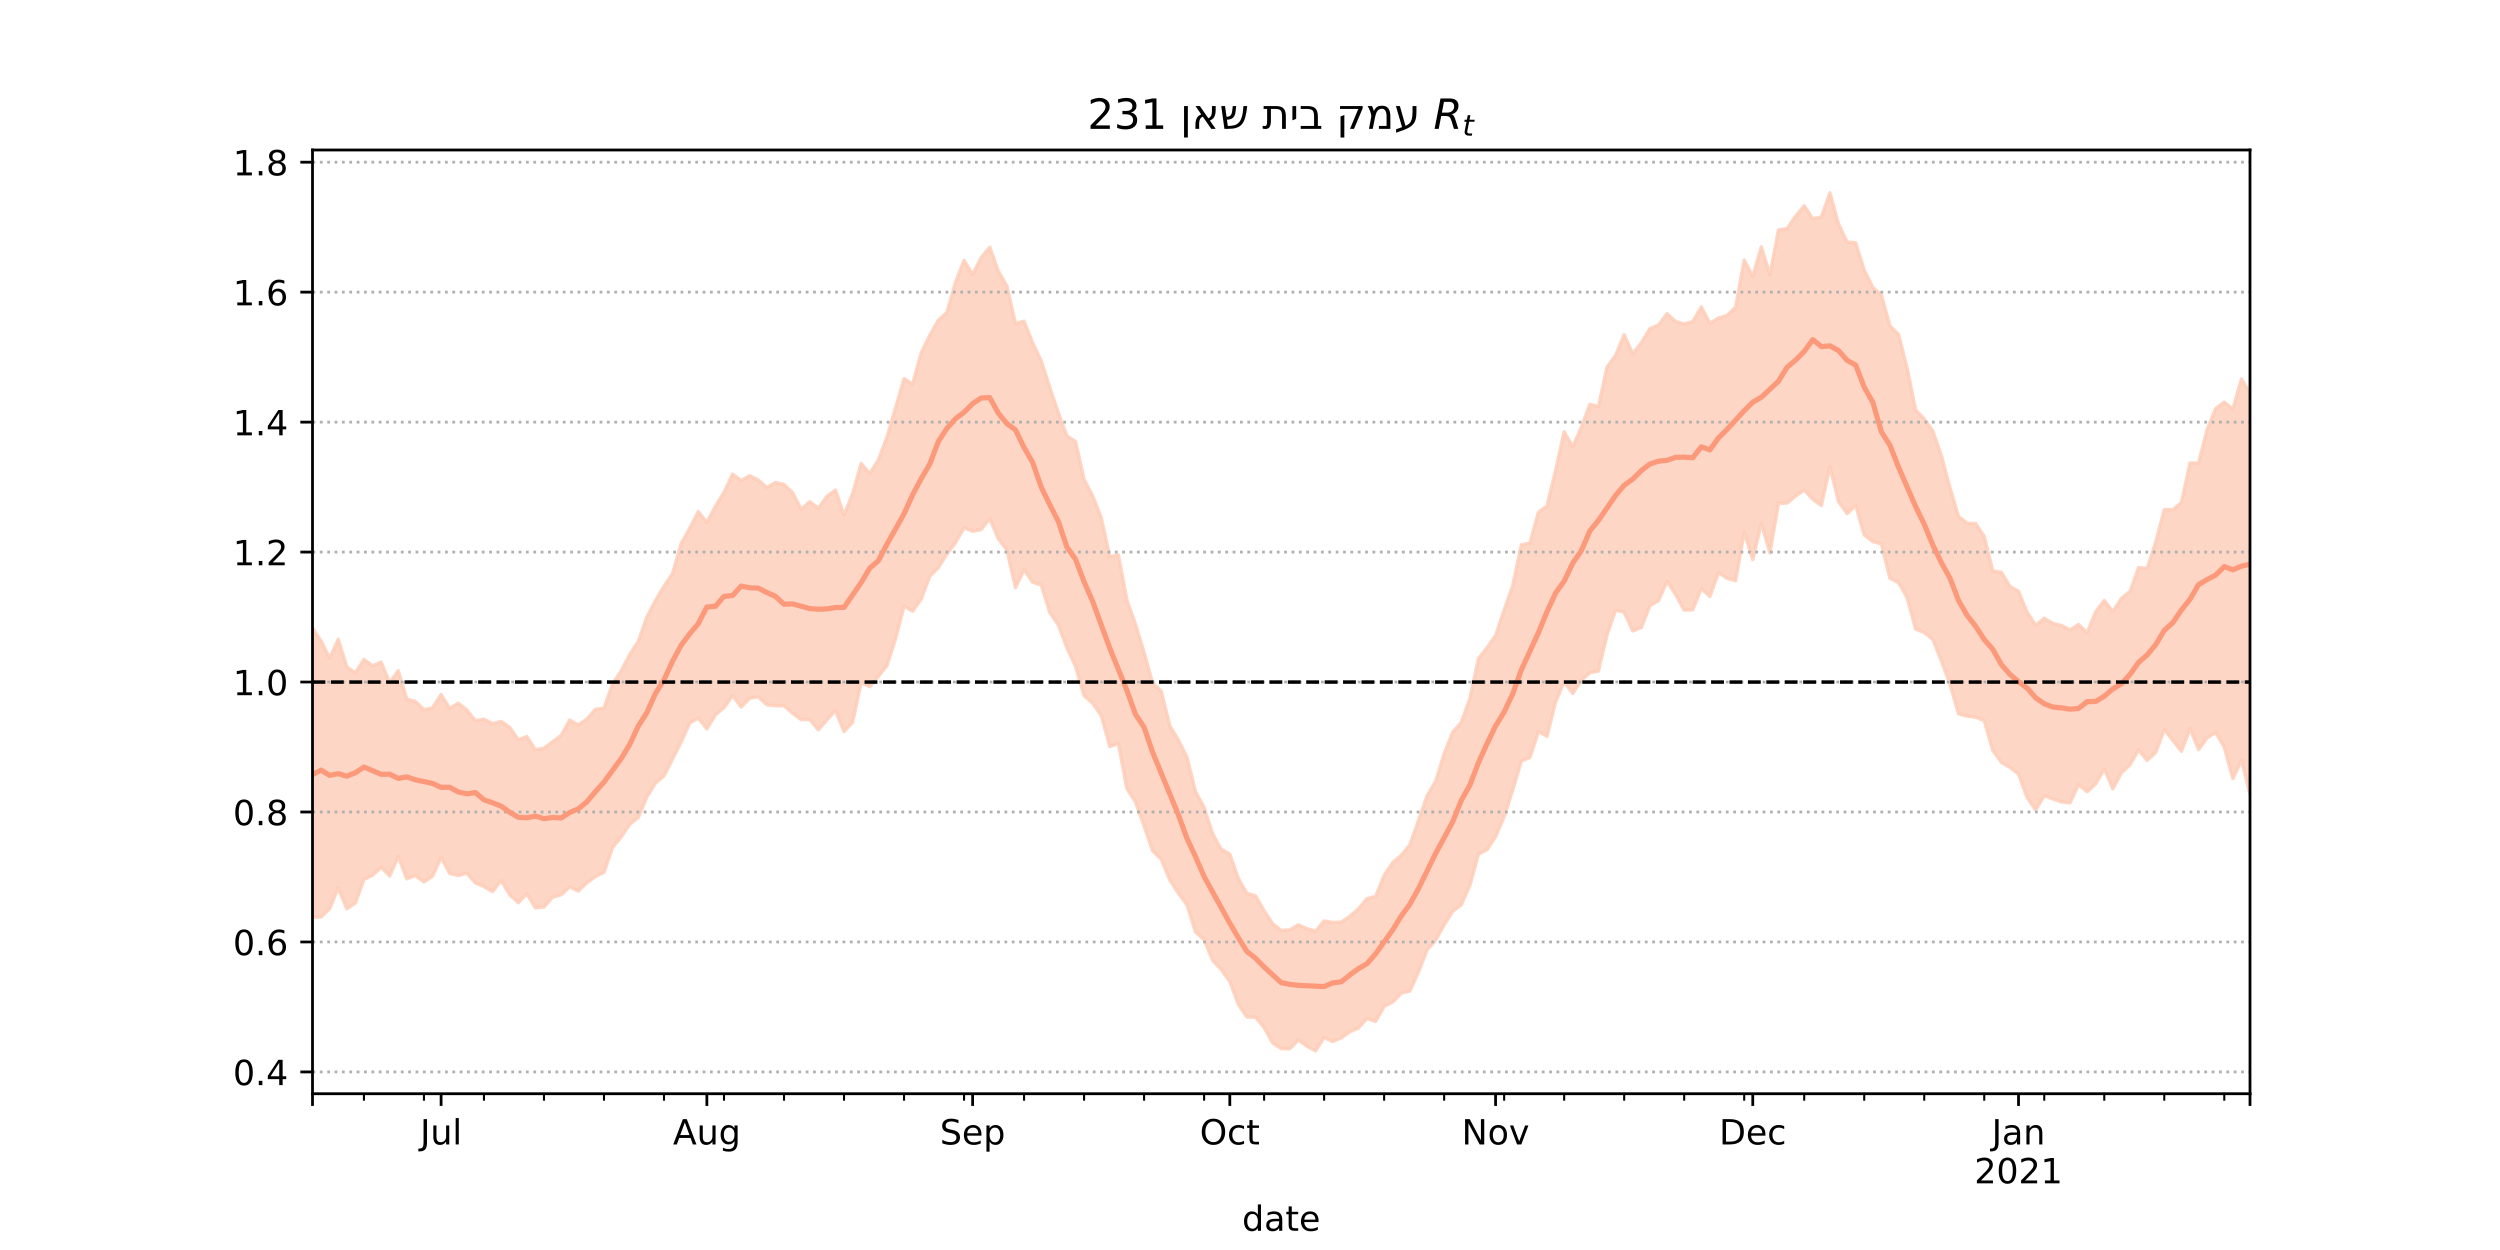 <?xml version="1.0" encoding="utf-8" standalone="no"?>
<!DOCTYPE svg PUBLIC "-//W3C//DTD SVG 1.1//EN"
  "http://www.w3.org/Graphics/SVG/1.1/DTD/svg11.dtd">
<!-- Created with matplotlib (https://matplotlib.org/) -->
<svg height="360pt" version="1.1" viewBox="0 0 720 360" width="720pt" xmlns="http://www.w3.org/2000/svg" xmlns:xlink="http://www.w3.org/1999/xlink">
 <defs>
  <style type="text/css">*{stroke-linecap:butt;stroke-linejoin:round;}</style>
 </defs>
 <g id="figure_1">
  <g id="patch_1">
   <path d="M 0 360 
L 720 360 
L 720 0 
L 0 0 
z
" style="fill:#ffffff;"/>
  </g>
  <g id="axes_1">
   <g id="patch_2">
    <path d="M 90 315 
L 648 315 
L 648 43.2 
L 90 43.2 
z
" style="fill:#ffffff;"/>
   </g>
   <g id="PolyCollection_1">
    <defs>
     <path d="M 90 -95.84 
L 90 -179.1 
L 92.469 -175.409 
L 94.938 -170.385 
L 97.407 -175.893 
L 99.876 -167.952 
L 102.345 -166.184 
L 104.814 -170.076 
L 107.283 -168.265 
L 109.752 -169.32 
L 112.221 -163.354 
L 114.69 -166.837 
L 117.159 -158.621 
L 119.628 -157.997 
L 122.097 -155.602 
L 124.566 -156.126 
L 127.035 -159.979 
L 129.504 -155.979 
L 131.973 -157.487 
L 134.442 -155.545 
L 136.912 -152.446 
L 139.381 -152.857 
L 141.85 -151.589 
L 144.319 -152.231 
L 146.788 -150.526 
L 149.257 -146.956 
L 151.726 -147.879 
L 154.195 -144.09 
L 156.664 -144.52 
L 159.133 -146.335 
L 161.602 -148.175 
L 164.071 -152.628 
L 166.54 -151.175 
L 169.009 -152.913 
L 171.478 -155.703 
L 173.947 -156.02 
L 176.416 -163.072 
L 178.885 -166.757 
L 181.354 -171.5 
L 183.823 -175.28 
L 186.292 -182.271 
L 188.761 -187.039 
L 191.23 -191.185 
L 193.699 -194.829 
L 196.168 -203.433 
L 198.637 -207.847 
L 201.106 -212.661 
L 203.575 -209.525 
L 206.044 -214.169 
L 208.513 -218.206 
L 210.982 -223.456 
L 213.451 -221.571 
L 215.92 -222.984 
L 218.389 -221.751 
L 220.858 -219.582 
L 223.327 -221.027 
L 225.796 -220.499 
L 228.265 -218.112 
L 230.735 -213.356 
L 233.204 -215.517 
L 235.673 -213.612 
L 238.142 -217.049 
L 240.611 -218.855 
L 243.08 -211.7 
L 245.549 -217.808 
L 248.018 -226.529 
L 250.487 -223.579 
L 252.956 -227.536 
L 255.425 -234.033 
L 257.894 -242.473 
L 260.363 -250.952 
L 262.832 -249.391 
L 265.301 -258.392 
L 267.77 -263.427 
L 270.239 -267.767 
L 272.708 -270.002 
L 275.177 -278.683 
L 277.646 -285.014 
L 280.115 -280.916 
L 282.584 -285.827 
L 285.053 -288.807 
L 287.522 -281.873 
L 289.991 -277.61 
L 292.46 -266.801 
L 294.929 -267.497 
L 297.398 -261.239 
L 299.867 -256.079 
L 302.336 -248.409 
L 304.805 -241.114 
L 307.274 -234.447 
L 309.743 -232.873 
L 312.212 -221.909 
L 314.681 -217.208 
L 317.15 -210.916 
L 319.619 -199.655 
L 322.088 -200.19 
L 324.558 -187.131 
L 327.027 -180.164 
L 329.496 -172.055 
L 331.965 -163.256 
L 334.434 -160.956 
L 336.903 -150.971 
L 339.372 -146.877 
L 341.841 -141.953 
L 344.31 -131.996 
L 346.779 -127.487 
L 349.248 -119.848 
L 351.717 -115.415 
L 354.186 -114.01 
L 356.655 -106.936 
L 359.124 -102.685 
L 361.593 -102.002 
L 364.062 -97.702 
L 366.531 -93.964 
L 369 -92.015 
L 371.469 -92.196 
L 373.938 -93.639 
L 376.407 -92.549 
L 378.876 -91.813 
L 381.345 -94.75 
L 383.814 -94.318 
L 386.283 -94.445 
L 388.752 -96.104 
L 391.221 -98.241 
L 393.69 -101.218 
L 396.159 -101.776 
L 398.628 -107.886 
L 401.097 -111.575 
L 403.566 -113.661 
L 406.035 -116.689 
L 408.504 -123.632 
L 410.973 -130.764 
L 413.442 -134.94 
L 415.912 -142.886 
L 418.381 -149.18 
L 420.85 -151.924 
L 423.319 -158.819 
L 425.788 -170.336 
L 428.257 -173.433 
L 430.726 -176.969 
L 433.195 -184.321 
L 435.664 -191.315 
L 438.133 -203.076 
L 440.602 -203.568 
L 443.071 -212.466 
L 445.54 -214.286 
L 448.009 -224.497 
L 450.478 -235.658 
L 452.947 -231.332 
L 455.416 -236.913 
L 457.885 -243.575 
L 460.354 -242.913 
L 462.823 -254.285 
L 465.292 -257.654 
L 467.761 -263.605 
L 470.23 -258.128 
L 472.699 -261.269 
L 475.168 -265.331 
L 477.637 -266.371 
L 480.106 -269.662 
L 482.575 -267.404 
L 485.044 -266.695 
L 487.513 -267.385 
L 489.982 -271.608 
L 492.451 -266.889 
L 494.92 -268.393 
L 497.389 -269.141 
L 499.858 -271.539 
L 502.327 -285.111 
L 504.796 -280.383 
L 507.265 -288.929 
L 509.735 -280.784 
L 512.204 -293.768 
L 514.673 -294.145 
L 517.142 -297.758 
L 519.611 -300.714 
L 522.08 -296.983 
L 524.549 -297.508 
L 527.018 -304.445 
L 529.487 -295.536 
L 531.956 -290.284 
L 534.425 -290.09 
L 536.894 -282.221 
L 539.363 -277.229 
L 541.832 -275.035 
L 544.301 -266.15 
L 546.77 -263.666 
L 549.239 -254.041 
L 551.708 -241.922 
L 554.177 -239.347 
L 556.646 -235.866 
L 559.115 -228.782 
L 561.584 -219.518 
L 564.053 -211.259 
L 566.522 -209.306 
L 568.991 -209.207 
L 571.46 -205.487 
L 573.929 -195.525 
L 576.398 -195.217 
L 578.867 -191.087 
L 581.336 -189.702 
L 583.805 -183.727 
L 586.274 -179.9 
L 588.743 -181.951 
L 591.212 -180.46 
L 593.681 -179.867 
L 596.15 -178.544 
L 598.619 -180.154 
L 601.088 -177.766 
L 603.558 -183.823 
L 606.027 -187.046 
L 608.496 -183.893 
L 610.965 -187.656 
L 613.434 -189.659 
L 615.903 -196.528 
L 618.372 -196.285 
L 620.841 -203.85 
L 623.31 -213.211 
L 625.779 -213.216 
L 628.248 -215.244 
L 630.717 -226.65 
L 633.186 -226.608 
L 635.655 -236.324 
L 638.124 -242.337 
L 640.593 -244.18 
L 643.062 -242.155 
L 645.531 -250.864 
L 648 -246.718 
L 650.469 -250.688 
L 652.938 -259.921 
L 655.407 -263.95 
L 657.876 -263.622 
L 660.345 -274.004 
L 662.814 -279.921 
L 665.283 -278.76 
L 667.752 -281.325 
L 667.752 -116.503 
L 667.752 -116.503 
L 665.283 -118.165 
L 662.814 -128.683 
L 660.345 -128.562 
L 657.876 -125.968 
L 655.407 -131.768 
L 652.938 -134.123 
L 650.469 -128.634 
L 648 -131.313 
L 645.531 -141.049 
L 643.062 -135.747 
L 640.593 -144.792 
L 638.124 -149.085 
L 635.655 -147.49 
L 633.186 -144.099 
L 630.717 -150.177 
L 628.248 -143.614 
L 625.779 -146.786 
L 623.31 -149.873 
L 620.841 -143.291 
L 618.372 -141 
L 615.903 -144.003 
L 613.434 -139.714 
L 610.965 -137.439 
L 608.496 -132.824 
L 606.027 -138.568 
L 603.558 -134.211 
L 601.088 -132.001 
L 598.619 -134.031 
L 596.15 -128.761 
L 593.681 -129.057 
L 591.212 -129.906 
L 588.743 -130.839 
L 586.274 -126.722 
L 583.805 -130.302 
L 581.336 -137.054 
L 578.867 -138.98 
L 576.398 -140.446 
L 573.929 -143.821 
L 571.46 -152.446 
L 568.991 -153.46 
L 566.522 -153.763 
L 564.053 -154.422 
L 561.584 -162.96 
L 559.115 -169.624 
L 556.646 -175.867 
L 554.177 -177.822 
L 551.708 -178.827 
L 549.239 -187.913 
L 546.77 -192.199 
L 544.301 -193.472 
L 541.832 -203.384 
L 539.363 -204.03 
L 536.894 -205.956 
L 534.425 -214.435 
L 531.956 -212.061 
L 529.487 -215.563 
L 527.018 -225.591 
L 524.549 -214.404 
L 522.08 -216.22 
L 519.611 -218.865 
L 517.142 -217.13 
L 514.673 -215.109 
L 512.204 -215.063 
L 509.735 -200.744 
L 507.265 -209.31 
L 504.796 -198.843 
L 502.327 -206.756 
L 499.858 -192.746 
L 497.389 -193.448 
L 494.92 -195.099 
L 492.451 -188.203 
L 489.982 -190.512 
L 487.513 -184.384 
L 485.044 -184.292 
L 482.575 -188.755 
L 480.106 -192.582 
L 477.637 -186.978 
L 475.168 -185.551 
L 472.699 -179.259 
L 470.23 -178.295 
L 467.761 -183.706 
L 465.292 -184.276 
L 462.823 -177.155 
L 460.354 -166.753 
L 457.885 -166.27 
L 455.416 -164.079 
L 452.947 -160.281 
L 450.478 -163.674 
L 448.009 -157.83 
L 445.54 -147.928 
L 443.071 -149.338 
L 440.602 -141.814 
L 438.133 -140.821 
L 435.664 -132.463 
L 433.195 -124.795 
L 430.726 -119.018 
L 428.257 -115.311 
L 425.788 -113.975 
L 423.319 -104.986 
L 420.85 -99.426 
L 418.381 -97.539 
L 415.912 -93.619 
L 413.442 -89.213 
L 410.973 -86.36 
L 408.504 -80.004 
L 406.035 -74.592 
L 403.566 -73.956 
L 401.097 -71.418 
L 398.628 -70.171 
L 396.159 -65.817 
L 393.69 -66.734 
L 391.221 -63.89 
L 388.752 -62.86 
L 386.283 -61.082 
L 383.814 -60.035 
L 381.345 -61.215 
L 378.876 -57.355 
L 376.407 -58.681 
L 373.938 -60.511 
L 371.469 -57.963 
L 369 -57.995 
L 366.531 -59.62 
L 364.062 -64.056 
L 361.593 -67.046 
L 359.124 -67.102 
L 356.655 -70.689 
L 354.186 -77.319 
L 351.717 -80.745 
L 349.248 -83.408 
L 346.779 -89.353 
L 344.31 -91.597 
L 341.841 -99.437 
L 339.372 -102.736 
L 336.903 -106.535 
L 334.434 -112.528 
L 331.965 -114.939 
L 329.496 -122.119 
L 327.027 -129.023 
L 324.558 -132.817 
L 322.088 -145.869 
L 319.619 -144.997 
L 317.15 -153.936 
L 314.681 -157.487 
L 312.212 -159.612 
L 309.743 -168.169 
L 307.274 -173.372 
L 304.805 -180 
L 302.336 -183.58 
L 299.867 -191.537 
L 297.398 -192.295 
L 294.929 -195.954 
L 292.46 -190.738 
L 289.991 -201.557 
L 287.522 -204.82 
L 285.053 -210.654 
L 282.584 -207.472 
L 280.115 -206.996 
L 277.646 -207.995 
L 275.177 -203.672 
L 272.708 -200.432 
L 270.239 -196.493 
L 267.77 -194.019 
L 265.301 -187.435 
L 262.832 -183.984 
L 260.363 -185.452 
L 257.894 -175.956 
L 255.425 -168.301 
L 252.956 -165.197 
L 250.487 -162.243 
L 248.018 -163.41 
L 245.549 -152.006 
L 243.08 -149.291 
L 240.611 -155.419 
L 238.142 -152.637 
L 235.673 -149.82 
L 233.204 -152.766 
L 230.735 -152.762 
L 228.265 -154.589 
L 225.796 -156.742 
L 223.327 -156.732 
L 220.858 -157.015 
L 218.389 -159.301 
L 215.92 -158.889 
L 213.451 -156.364 
L 210.982 -159.702 
L 208.513 -156.178 
L 206.044 -154.123 
L 203.575 -150.086 
L 201.106 -153.202 
L 198.637 -151.761 
L 196.168 -146.289 
L 193.699 -141.427 
L 191.23 -136.51 
L 188.761 -134.433 
L 186.292 -130.507 
L 183.823 -124.531 
L 181.354 -122.575 
L 178.885 -118.915 
L 176.416 -115.918 
L 173.947 -108.733 
L 171.478 -107.556 
L 169.009 -105.73 
L 166.54 -103.373 
L 164.071 -104.548 
L 161.602 -102.295 
L 159.133 -101.591 
L 156.664 -98.786 
L 154.195 -98.535 
L 151.726 -102.577 
L 149.257 -100.019 
L 146.788 -102.292 
L 144.319 -106.449 
L 141.85 -103.222 
L 139.381 -104.71 
L 136.912 -105.69 
L 134.442 -108.554 
L 131.973 -107.845 
L 129.504 -108.468 
L 127.035 -113.112 
L 124.566 -107.631 
L 122.097 -106.018 
L 119.628 -107.838 
L 117.159 -106.909 
L 114.69 -113.294 
L 112.221 -107.704 
L 109.752 -110.263 
L 107.283 -107.867 
L 104.814 -106.723 
L 102.345 -99.929 
L 99.876 -98.261 
L 97.407 -104.325 
L 94.938 -98.295 
L 92.469 -95.904 
L 90 -95.84 
z
" id="m0472806cda" style="stroke:#fdcbb6;stroke-opacity:0.8;"/>
    </defs>
    <g clip-path="url(#p072f0d9fd6)">
     <use style="fill:#fdcbb6;fill-opacity:0.8;stroke:#fdcbb6;stroke-opacity:0.8;" x="0" xlink:href="#m0472806cda" y="360"/>
    </g>
   </g>
   <g id="matplotlib.axis_1">
    <g id="xtick_1">
     <g id="line2d_1">
      <defs>
       <path d="M 0 0 
L 0 3.5 
" id="mb02afaf180" style="stroke:#000000;stroke-width:0.8;"/>
      </defs>
      <g>
       <use style="stroke:#000000;stroke-width:0.8;" x="90" xlink:href="#mb02afaf180" y="315"/>
      </g>
     </g>
    </g>
    <g id="xtick_2">
     <g id="line2d_2">
      <g>
       <use style="stroke:#000000;stroke-width:0.8;" x="127.035" xlink:href="#mb02afaf180" y="315"/>
      </g>
     </g>
     <g id="text_1">
      <!-- Jul -->
      <g transform="translate(121.003 329.598)scale(0.1 -0.1)">
       <defs>
        <path d="M 9.812 72.906 
L 19.672 72.906 
L 19.672 5.078 
Q 19.672 -8.109 14.672 -14.062 
Q 9.672 -20.016 -1.422 -20.016 
L -5.172 -20.016 
L -5.172 -11.719 
L -2.094 -11.719 
Q 4.438 -11.719 7.125 -8.047 
Q 9.812 -4.391 9.812 5.078 
z
" id="DejaVuSans-74"/>
        <path d="M 8.5 21.578 
L 8.5 54.688 
L 17.484 54.688 
L 17.484 21.922 
Q 17.484 14.156 20.5 10.266 
Q 23.531 6.391 29.594 6.391 
Q 36.859 6.391 41.078 11.031 
Q 45.312 15.672 45.312 23.688 
L 45.312 54.688 
L 54.297 54.688 
L 54.297 0 
L 45.312 0 
L 45.312 8.406 
Q 42.047 3.422 37.719 1 
Q 33.406 -1.422 27.688 -1.422 
Q 18.266 -1.422 13.375 4.438 
Q 8.5 10.297 8.5 21.578 
z
M 31.109 56 
z
" id="DejaVuSans-117"/>
        <path d="M 9.422 75.984 
L 18.406 75.984 
L 18.406 0 
L 9.422 0 
z
" id="DejaVuSans-108"/>
       </defs>
       <use xlink:href="#DejaVuSans-74"/>
       <use x="29.492" xlink:href="#DejaVuSans-117"/>
       <use x="92.871" xlink:href="#DejaVuSans-108"/>
      </g>
     </g>
    </g>
    <g id="xtick_3">
     <g id="line2d_3">
      <g>
       <use style="stroke:#000000;stroke-width:0.8;" x="203.575" xlink:href="#mb02afaf180" y="315"/>
      </g>
     </g>
     <g id="text_2">
      <!-- Aug -->
      <g transform="translate(193.812 329.598)scale(0.1 -0.1)">
       <defs>
        <path d="M 34.188 63.188 
L 20.797 26.906 
L 47.609 26.906 
z
M 28.609 72.906 
L 39.797 72.906 
L 67.578 0 
L 57.328 0 
L 50.688 18.703 
L 17.828 18.703 
L 11.188 0 
L 0.781 0 
z
" id="DejaVuSans-65"/>
        <path d="M 45.406 27.984 
Q 45.406 37.75 41.375 43.109 
Q 37.359 48.484 30.078 48.484 
Q 22.859 48.484 18.828 43.109 
Q 14.797 37.75 14.797 27.984 
Q 14.797 18.266 18.828 12.891 
Q 22.859 7.516 30.078 7.516 
Q 37.359 7.516 41.375 12.891 
Q 45.406 18.266 45.406 27.984 
z
M 54.391 6.781 
Q 54.391 -7.172 48.188 -13.984 
Q 42 -20.797 29.203 -20.797 
Q 24.469 -20.797 20.266 -20.094 
Q 16.062 -19.391 12.109 -17.922 
L 12.109 -9.188 
Q 16.062 -11.328 19.922 -12.344 
Q 23.781 -13.375 27.781 -13.375 
Q 36.625 -13.375 41.016 -8.766 
Q 45.406 -4.156 45.406 5.172 
L 45.406 9.625 
Q 42.625 4.781 38.281 2.391 
Q 33.938 0 27.875 0 
Q 17.828 0 11.672 7.656 
Q 5.516 15.328 5.516 27.984 
Q 5.516 40.672 11.672 48.328 
Q 17.828 56 27.875 56 
Q 33.938 56 38.281 53.609 
Q 42.625 51.219 45.406 46.391 
L 45.406 54.688 
L 54.391 54.688 
z
" id="DejaVuSans-103"/>
       </defs>
       <use xlink:href="#DejaVuSans-65"/>
       <use x="68.408" xlink:href="#DejaVuSans-117"/>
       <use x="131.787" xlink:href="#DejaVuSans-103"/>
      </g>
     </g>
    </g>
    <g id="xtick_4">
     <g id="line2d_4">
      <g>
       <use style="stroke:#000000;stroke-width:0.8;" x="280.115" xlink:href="#mb02afaf180" y="315"/>
      </g>
     </g>
     <g id="text_3">
      <!-- Sep -->
      <g transform="translate(270.69 329.598)scale(0.1 -0.1)">
       <defs>
        <path d="M 53.516 70.516 
L 53.516 60.891 
Q 47.906 63.578 42.922 64.891 
Q 37.938 66.219 33.297 66.219 
Q 25.25 66.219 20.875 63.094 
Q 16.5 59.969 16.5 54.203 
Q 16.5 49.359 19.406 46.891 
Q 22.312 44.438 30.422 42.922 
L 36.375 41.703 
Q 47.406 39.594 52.656 34.297 
Q 57.906 29 57.906 20.125 
Q 57.906 9.516 50.797 4.047 
Q 43.703 -1.422 29.984 -1.422 
Q 24.812 -1.422 18.969 -0.25 
Q 13.141 0.922 6.891 3.219 
L 6.891 13.375 
Q 12.891 10.016 18.656 8.297 
Q 24.422 6.594 29.984 6.594 
Q 38.422 6.594 43.016 9.906 
Q 47.609 13.234 47.609 19.391 
Q 47.609 24.75 44.312 27.781 
Q 41.016 30.812 33.5 32.328 
L 27.484 33.5 
Q 16.453 35.688 11.516 40.375 
Q 6.594 45.062 6.594 53.422 
Q 6.594 63.094 13.406 68.656 
Q 20.219 74.219 32.172 74.219 
Q 37.312 74.219 42.625 73.281 
Q 47.953 72.359 53.516 70.516 
z
" id="DejaVuSans-83"/>
        <path d="M 56.203 29.594 
L 56.203 25.203 
L 14.891 25.203 
Q 15.484 15.922 20.484 11.062 
Q 25.484 6.203 34.422 6.203 
Q 39.594 6.203 44.453 7.469 
Q 49.312 8.734 54.109 11.281 
L 54.109 2.781 
Q 49.266 0.734 44.188 -0.344 
Q 39.109 -1.422 33.891 -1.422 
Q 20.797 -1.422 13.156 6.188 
Q 5.516 13.812 5.516 26.812 
Q 5.516 40.234 12.766 48.109 
Q 20.016 56 32.328 56 
Q 43.359 56 49.781 48.891 
Q 56.203 41.797 56.203 29.594 
z
M 47.219 32.234 
Q 47.125 39.594 43.094 43.984 
Q 39.062 48.391 32.422 48.391 
Q 24.906 48.391 20.391 44.141 
Q 15.875 39.891 15.188 32.172 
z
" id="DejaVuSans-101"/>
        <path d="M 18.109 8.203 
L 18.109 -20.797 
L 9.078 -20.797 
L 9.078 54.688 
L 18.109 54.688 
L 18.109 46.391 
Q 20.953 51.266 25.266 53.625 
Q 29.594 56 35.594 56 
Q 45.562 56 51.781 48.094 
Q 58.016 40.188 58.016 27.297 
Q 58.016 14.406 51.781 6.484 
Q 45.562 -1.422 35.594 -1.422 
Q 29.594 -1.422 25.266 0.953 
Q 20.953 3.328 18.109 8.203 
z
M 48.688 27.297 
Q 48.688 37.203 44.609 42.844 
Q 40.531 48.484 33.406 48.484 
Q 26.266 48.484 22.188 42.844 
Q 18.109 37.203 18.109 27.297 
Q 18.109 17.391 22.188 11.75 
Q 26.266 6.109 33.406 6.109 
Q 40.531 6.109 44.609 11.75 
Q 48.688 17.391 48.688 27.297 
z
" id="DejaVuSans-112"/>
       </defs>
       <use xlink:href="#DejaVuSans-83"/>
       <use x="63.477" xlink:href="#DejaVuSans-101"/>
       <use x="125" xlink:href="#DejaVuSans-112"/>
      </g>
     </g>
    </g>
    <g id="xtick_5">
     <g id="line2d_5">
      <g>
       <use style="stroke:#000000;stroke-width:0.8;" x="354.186" xlink:href="#mb02afaf180" y="315"/>
      </g>
     </g>
     <g id="text_4">
      <!-- Oct -->
      <g transform="translate(345.541 329.598)scale(0.1 -0.1)">
       <defs>
        <path d="M 39.406 66.219 
Q 28.656 66.219 22.328 58.203 
Q 16.016 50.203 16.016 36.375 
Q 16.016 22.609 22.328 14.594 
Q 28.656 6.594 39.406 6.594 
Q 50.141 6.594 56.422 14.594 
Q 62.703 22.609 62.703 36.375 
Q 62.703 50.203 56.422 58.203 
Q 50.141 66.219 39.406 66.219 
z
M 39.406 74.219 
Q 54.734 74.219 63.906 63.938 
Q 73.094 53.656 73.094 36.375 
Q 73.094 19.141 63.906 8.859 
Q 54.734 -1.422 39.406 -1.422 
Q 24.031 -1.422 14.812 8.828 
Q 5.609 19.094 5.609 36.375 
Q 5.609 53.656 14.812 63.938 
Q 24.031 74.219 39.406 74.219 
z
" id="DejaVuSans-79"/>
        <path d="M 48.781 52.594 
L 48.781 44.188 
Q 44.969 46.297 41.141 47.344 
Q 37.312 48.391 33.406 48.391 
Q 24.656 48.391 19.812 42.844 
Q 14.984 37.312 14.984 27.297 
Q 14.984 17.281 19.812 11.734 
Q 24.656 6.203 33.406 6.203 
Q 37.312 6.203 41.141 7.25 
Q 44.969 8.297 48.781 10.406 
L 48.781 2.094 
Q 45.016 0.344 40.984 -0.531 
Q 36.969 -1.422 32.422 -1.422 
Q 20.062 -1.422 12.781 6.344 
Q 5.516 14.109 5.516 27.297 
Q 5.516 40.672 12.859 48.328 
Q 20.219 56 33.016 56 
Q 37.156 56 41.109 55.141 
Q 45.062 54.297 48.781 52.594 
z
" id="DejaVuSans-99"/>
        <path d="M 18.312 70.219 
L 18.312 54.688 
L 36.812 54.688 
L 36.812 47.703 
L 18.312 47.703 
L 18.312 18.016 
Q 18.312 11.328 20.141 9.422 
Q 21.969 7.516 27.594 7.516 
L 36.812 7.516 
L 36.812 0 
L 27.594 0 
Q 17.188 0 13.234 3.875 
Q 9.281 7.766 9.281 18.016 
L 9.281 47.703 
L 2.688 47.703 
L 2.688 54.688 
L 9.281 54.688 
L 9.281 70.219 
z
" id="DejaVuSans-116"/>
       </defs>
       <use xlink:href="#DejaVuSans-79"/>
       <use x="78.711" xlink:href="#DejaVuSans-99"/>
       <use x="133.691" xlink:href="#DejaVuSans-116"/>
      </g>
     </g>
    </g>
    <g id="xtick_6">
     <g id="line2d_6">
      <g>
       <use style="stroke:#000000;stroke-width:0.8;" x="430.726" xlink:href="#mb02afaf180" y="315"/>
      </g>
     </g>
     <g id="text_5">
      <!-- Nov -->
      <g transform="translate(420.966 329.598)scale(0.1 -0.1)">
       <defs>
        <path d="M 9.812 72.906 
L 23.094 72.906 
L 55.422 11.922 
L 55.422 72.906 
L 64.984 72.906 
L 64.984 0 
L 51.703 0 
L 19.391 60.984 
L 19.391 0 
L 9.812 0 
z
" id="DejaVuSans-78"/>
        <path d="M 30.609 48.391 
Q 23.391 48.391 19.188 42.75 
Q 14.984 37.109 14.984 27.297 
Q 14.984 17.484 19.156 11.844 
Q 23.344 6.203 30.609 6.203 
Q 37.797 6.203 41.984 11.859 
Q 46.188 17.531 46.188 27.297 
Q 46.188 37.016 41.984 42.703 
Q 37.797 48.391 30.609 48.391 
z
M 30.609 56 
Q 42.328 56 49.016 48.375 
Q 55.719 40.766 55.719 27.297 
Q 55.719 13.875 49.016 6.219 
Q 42.328 -1.422 30.609 -1.422 
Q 18.844 -1.422 12.172 6.219 
Q 5.516 13.875 5.516 27.297 
Q 5.516 40.766 12.172 48.375 
Q 18.844 56 30.609 56 
z
" id="DejaVuSans-111"/>
        <path d="M 2.984 54.688 
L 12.5 54.688 
L 29.594 8.797 
L 46.688 54.688 
L 56.203 54.688 
L 35.688 0 
L 23.484 0 
z
" id="DejaVuSans-118"/>
       </defs>
       <use xlink:href="#DejaVuSans-78"/>
       <use x="74.805" xlink:href="#DejaVuSans-111"/>
       <use x="135.986" xlink:href="#DejaVuSans-118"/>
      </g>
     </g>
    </g>
    <g id="xtick_7">
     <g id="line2d_7">
      <g>
       <use style="stroke:#000000;stroke-width:0.8;" x="504.796" xlink:href="#mb02afaf180" y="315"/>
      </g>
     </g>
     <g id="text_6">
      <!-- Dec -->
      <g transform="translate(495.121 329.598)scale(0.1 -0.1)">
       <defs>
        <path d="M 19.672 64.797 
L 19.672 8.109 
L 31.594 8.109 
Q 46.688 8.109 53.688 14.938 
Q 60.688 21.781 60.688 36.531 
Q 60.688 51.172 53.688 57.984 
Q 46.688 64.797 31.594 64.797 
z
M 9.812 72.906 
L 30.078 72.906 
Q 51.266 72.906 61.172 64.094 
Q 71.094 55.281 71.094 36.531 
Q 71.094 17.672 61.125 8.828 
Q 51.172 0 30.078 0 
L 9.812 0 
z
" id="DejaVuSans-68"/>
       </defs>
       <use xlink:href="#DejaVuSans-68"/>
       <use x="77.002" xlink:href="#DejaVuSans-101"/>
       <use x="138.525" xlink:href="#DejaVuSans-99"/>
      </g>
     </g>
    </g>
    <g id="xtick_8">
     <g id="line2d_8">
      <g>
       <use style="stroke:#000000;stroke-width:0.8;" x="581.336" xlink:href="#mb02afaf180" y="315"/>
      </g>
     </g>
     <g id="text_7">
      <!-- Jan -->
      <g transform="translate(573.628 329.598)scale(0.1 -0.1)">
       <defs>
        <path d="M 34.281 27.484 
Q 23.391 27.484 19.188 25 
Q 14.984 22.516 14.984 16.5 
Q 14.984 11.719 18.141 8.906 
Q 21.297 6.109 26.703 6.109 
Q 34.188 6.109 38.703 11.406 
Q 43.219 16.703 43.219 25.484 
L 43.219 27.484 
z
M 52.203 31.203 
L 52.203 0 
L 43.219 0 
L 43.219 8.297 
Q 40.141 3.328 35.547 0.953 
Q 30.953 -1.422 24.312 -1.422 
Q 15.922 -1.422 10.953 3.297 
Q 6 8.016 6 15.922 
Q 6 25.141 12.172 29.828 
Q 18.359 34.516 30.609 34.516 
L 43.219 34.516 
L 43.219 35.406 
Q 43.219 41.609 39.141 45 
Q 35.062 48.391 27.688 48.391 
Q 23 48.391 18.547 47.266 
Q 14.109 46.141 10.016 43.891 
L 10.016 52.203 
Q 14.938 54.109 19.578 55.047 
Q 24.219 56 28.609 56 
Q 40.484 56 46.344 49.844 
Q 52.203 43.703 52.203 31.203 
z
" id="DejaVuSans-97"/>
        <path d="M 54.891 33.016 
L 54.891 0 
L 45.906 0 
L 45.906 32.719 
Q 45.906 40.484 42.875 44.328 
Q 39.844 48.188 33.797 48.188 
Q 26.516 48.188 22.312 43.547 
Q 18.109 38.922 18.109 30.906 
L 18.109 0 
L 9.078 0 
L 9.078 54.688 
L 18.109 54.688 
L 18.109 46.188 
Q 21.344 51.125 25.703 53.562 
Q 30.078 56 35.797 56 
Q 45.219 56 50.047 50.172 
Q 54.891 44.344 54.891 33.016 
z
" id="DejaVuSans-110"/>
       </defs>
       <use xlink:href="#DejaVuSans-74"/>
       <use x="29.492" xlink:href="#DejaVuSans-97"/>
       <use x="90.771" xlink:href="#DejaVuSans-110"/>
      </g>
      <!-- 2021 -->
      <g transform="translate(568.611 340.796)scale(0.1 -0.1)">
       <defs>
        <path d="M 19.188 8.297 
L 53.609 8.297 
L 53.609 0 
L 7.328 0 
L 7.328 8.297 
Q 12.938 14.109 22.625 23.891 
Q 32.328 33.688 34.812 36.531 
Q 39.547 41.844 41.422 45.531 
Q 43.312 49.219 43.312 52.781 
Q 43.312 58.594 39.234 62.25 
Q 35.156 65.922 28.609 65.922 
Q 23.969 65.922 18.812 64.312 
Q 13.672 62.703 7.812 59.422 
L 7.812 69.391 
Q 13.766 71.781 18.938 73 
Q 24.125 74.219 28.422 74.219 
Q 39.75 74.219 46.484 68.547 
Q 53.219 62.891 53.219 53.422 
Q 53.219 48.922 51.531 44.891 
Q 49.859 40.875 45.406 35.406 
Q 44.188 33.984 37.641 27.219 
Q 31.109 20.453 19.188 8.297 
z
" id="DejaVuSans-50"/>
        <path d="M 31.781 66.406 
Q 24.172 66.406 20.328 58.906 
Q 16.5 51.422 16.5 36.375 
Q 16.5 21.391 20.328 13.891 
Q 24.172 6.391 31.781 6.391 
Q 39.453 6.391 43.281 13.891 
Q 47.125 21.391 47.125 36.375 
Q 47.125 51.422 43.281 58.906 
Q 39.453 66.406 31.781 66.406 
z
M 31.781 74.219 
Q 44.047 74.219 50.516 64.516 
Q 56.984 54.828 56.984 36.375 
Q 56.984 17.969 50.516 8.266 
Q 44.047 -1.422 31.781 -1.422 
Q 19.531 -1.422 13.062 8.266 
Q 6.594 17.969 6.594 36.375 
Q 6.594 54.828 13.062 64.516 
Q 19.531 74.219 31.781 74.219 
z
" id="DejaVuSans-48"/>
        <path d="M 12.406 8.297 
L 28.516 8.297 
L 28.516 63.922 
L 10.984 60.406 
L 10.984 69.391 
L 28.422 72.906 
L 38.281 72.906 
L 38.281 8.297 
L 54.391 8.297 
L 54.391 0 
L 12.406 0 
z
" id="DejaVuSans-49"/>
       </defs>
       <use xlink:href="#DejaVuSans-50"/>
       <use x="63.623" xlink:href="#DejaVuSans-48"/>
       <use x="127.246" xlink:href="#DejaVuSans-50"/>
       <use x="190.869" xlink:href="#DejaVuSans-49"/>
      </g>
     </g>
    </g>
    <g id="xtick_9">
     <g id="line2d_9">
      <g>
       <use style="stroke:#000000;stroke-width:0.8;" x="648" xlink:href="#mb02afaf180" y="315"/>
      </g>
     </g>
    </g>
    <g id="xtick_10">
     <g id="line2d_10">
      <defs>
       <path d="M 0 0 
L 0 2 
" id="m2cc4b4a8f0" style="stroke:#000000;stroke-width:0.6;"/>
      </defs>
      <g>
       <use style="stroke:#000000;stroke-width:0.6;" x="104.814" xlink:href="#m2cc4b4a8f0" y="315"/>
      </g>
     </g>
    </g>
    <g id="xtick_11">
     <g id="line2d_11">
      <g>
       <use style="stroke:#000000;stroke-width:0.6;" x="122.097" xlink:href="#m2cc4b4a8f0" y="315"/>
      </g>
     </g>
    </g>
    <g id="xtick_12">
     <g id="line2d_12">
      <g>
       <use style="stroke:#000000;stroke-width:0.6;" x="139.381" xlink:href="#m2cc4b4a8f0" y="315"/>
      </g>
     </g>
    </g>
    <g id="xtick_13">
     <g id="line2d_13">
      <g>
       <use style="stroke:#000000;stroke-width:0.6;" x="156.664" xlink:href="#m2cc4b4a8f0" y="315"/>
      </g>
     </g>
    </g>
    <g id="xtick_14">
     <g id="line2d_14">
      <g>
       <use style="stroke:#000000;stroke-width:0.6;" x="173.947" xlink:href="#m2cc4b4a8f0" y="315"/>
      </g>
     </g>
    </g>
    <g id="xtick_15">
     <g id="line2d_15">
      <g>
       <use style="stroke:#000000;stroke-width:0.6;" x="191.23" xlink:href="#m2cc4b4a8f0" y="315"/>
      </g>
     </g>
    </g>
    <g id="xtick_16">
     <g id="line2d_16">
      <g>
       <use style="stroke:#000000;stroke-width:0.6;" x="208.513" xlink:href="#m2cc4b4a8f0" y="315"/>
      </g>
     </g>
    </g>
    <g id="xtick_17">
     <g id="line2d_17">
      <g>
       <use style="stroke:#000000;stroke-width:0.6;" x="225.796" xlink:href="#m2cc4b4a8f0" y="315"/>
      </g>
     </g>
    </g>
    <g id="xtick_18">
     <g id="line2d_18">
      <g>
       <use style="stroke:#000000;stroke-width:0.6;" x="243.08" xlink:href="#m2cc4b4a8f0" y="315"/>
      </g>
     </g>
    </g>
    <g id="xtick_19">
     <g id="line2d_19">
      <g>
       <use style="stroke:#000000;stroke-width:0.6;" x="260.363" xlink:href="#m2cc4b4a8f0" y="315"/>
      </g>
     </g>
    </g>
    <g id="xtick_20">
     <g id="line2d_20">
      <g>
       <use style="stroke:#000000;stroke-width:0.6;" x="277.646" xlink:href="#m2cc4b4a8f0" y="315"/>
      </g>
     </g>
    </g>
    <g id="xtick_21">
     <g id="line2d_21">
      <g>
       <use style="stroke:#000000;stroke-width:0.6;" x="294.929" xlink:href="#m2cc4b4a8f0" y="315"/>
      </g>
     </g>
    </g>
    <g id="xtick_22">
     <g id="line2d_22">
      <g>
       <use style="stroke:#000000;stroke-width:0.6;" x="312.212" xlink:href="#m2cc4b4a8f0" y="315"/>
      </g>
     </g>
    </g>
    <g id="xtick_23">
     <g id="line2d_23">
      <g>
       <use style="stroke:#000000;stroke-width:0.6;" x="329.496" xlink:href="#m2cc4b4a8f0" y="315"/>
      </g>
     </g>
    </g>
    <g id="xtick_24">
     <g id="line2d_24">
      <g>
       <use style="stroke:#000000;stroke-width:0.6;" x="346.779" xlink:href="#m2cc4b4a8f0" y="315"/>
      </g>
     </g>
    </g>
    <g id="xtick_25">
     <g id="line2d_25">
      <g>
       <use style="stroke:#000000;stroke-width:0.6;" x="364.062" xlink:href="#m2cc4b4a8f0" y="315"/>
      </g>
     </g>
    </g>
    <g id="xtick_26">
     <g id="line2d_26">
      <g>
       <use style="stroke:#000000;stroke-width:0.6;" x="381.345" xlink:href="#m2cc4b4a8f0" y="315"/>
      </g>
     </g>
    </g>
    <g id="xtick_27">
     <g id="line2d_27">
      <g>
       <use style="stroke:#000000;stroke-width:0.6;" x="398.628" xlink:href="#m2cc4b4a8f0" y="315"/>
      </g>
     </g>
    </g>
    <g id="xtick_28">
     <g id="line2d_28">
      <g>
       <use style="stroke:#000000;stroke-width:0.6;" x="415.912" xlink:href="#m2cc4b4a8f0" y="315"/>
      </g>
     </g>
    </g>
    <g id="xtick_29">
     <g id="line2d_29">
      <g>
       <use style="stroke:#000000;stroke-width:0.6;" x="433.195" xlink:href="#m2cc4b4a8f0" y="315"/>
      </g>
     </g>
    </g>
    <g id="xtick_30">
     <g id="line2d_30">
      <g>
       <use style="stroke:#000000;stroke-width:0.6;" x="450.478" xlink:href="#m2cc4b4a8f0" y="315"/>
      </g>
     </g>
    </g>
    <g id="xtick_31">
     <g id="line2d_31">
      <g>
       <use style="stroke:#000000;stroke-width:0.6;" x="467.761" xlink:href="#m2cc4b4a8f0" y="315"/>
      </g>
     </g>
    </g>
    <g id="xtick_32">
     <g id="line2d_32">
      <g>
       <use style="stroke:#000000;stroke-width:0.6;" x="485.044" xlink:href="#m2cc4b4a8f0" y="315"/>
      </g>
     </g>
    </g>
    <g id="xtick_33">
     <g id="line2d_33">
      <g>
       <use style="stroke:#000000;stroke-width:0.6;" x="502.327" xlink:href="#m2cc4b4a8f0" y="315"/>
      </g>
     </g>
    </g>
    <g id="xtick_34">
     <g id="line2d_34">
      <g>
       <use style="stroke:#000000;stroke-width:0.6;" x="519.611" xlink:href="#m2cc4b4a8f0" y="315"/>
      </g>
     </g>
    </g>
    <g id="xtick_35">
     <g id="line2d_35">
      <g>
       <use style="stroke:#000000;stroke-width:0.6;" x="536.894" xlink:href="#m2cc4b4a8f0" y="315"/>
      </g>
     </g>
    </g>
    <g id="xtick_36">
     <g id="line2d_36">
      <g>
       <use style="stroke:#000000;stroke-width:0.6;" x="554.177" xlink:href="#m2cc4b4a8f0" y="315"/>
      </g>
     </g>
    </g>
    <g id="xtick_37">
     <g id="line2d_37">
      <g>
       <use style="stroke:#000000;stroke-width:0.6;" x="571.46" xlink:href="#m2cc4b4a8f0" y="315"/>
      </g>
     </g>
    </g>
    <g id="xtick_38">
     <g id="line2d_38">
      <g>
       <use style="stroke:#000000;stroke-width:0.6;" x="588.743" xlink:href="#m2cc4b4a8f0" y="315"/>
      </g>
     </g>
    </g>
    <g id="xtick_39">
     <g id="line2d_39">
      <g>
       <use style="stroke:#000000;stroke-width:0.6;" x="606.027" xlink:href="#m2cc4b4a8f0" y="315"/>
      </g>
     </g>
    </g>
    <g id="xtick_40">
     <g id="line2d_40">
      <g>
       <use style="stroke:#000000;stroke-width:0.6;" x="623.31" xlink:href="#m2cc4b4a8f0" y="315"/>
      </g>
     </g>
    </g>
    <g id="xtick_41">
     <g id="line2d_41">
      <g>
       <use style="stroke:#000000;stroke-width:0.6;" x="640.593" xlink:href="#m2cc4b4a8f0" y="315"/>
      </g>
     </g>
    </g>
    <g id="text_8">
     <!-- date -->
     <g transform="translate(357.725 354.474)scale(0.1 -0.1)">
      <defs>
       <path d="M 45.406 46.391 
L 45.406 75.984 
L 54.391 75.984 
L 54.391 0 
L 45.406 0 
L 45.406 8.203 
Q 42.578 3.328 38.25 0.953 
Q 33.938 -1.422 27.875 -1.422 
Q 17.969 -1.422 11.734 6.484 
Q 5.516 14.406 5.516 27.297 
Q 5.516 40.188 11.734 48.094 
Q 17.969 56 27.875 56 
Q 33.938 56 38.25 53.625 
Q 42.578 51.266 45.406 46.391 
z
M 14.797 27.297 
Q 14.797 17.391 18.875 11.75 
Q 22.953 6.109 30.078 6.109 
Q 37.203 6.109 41.297 11.75 
Q 45.406 17.391 45.406 27.297 
Q 45.406 37.203 41.297 42.844 
Q 37.203 48.484 30.078 48.484 
Q 22.953 48.484 18.875 42.844 
Q 14.797 37.203 14.797 27.297 
z
" id="DejaVuSans-100"/>
      </defs>
      <use xlink:href="#DejaVuSans-100"/>
      <use x="63.477" xlink:href="#DejaVuSans-97"/>
      <use x="124.756" xlink:href="#DejaVuSans-116"/>
      <use x="163.965" xlink:href="#DejaVuSans-101"/>
     </g>
    </g>
   </g>
   <g id="matplotlib.axis_2">
    <g id="ytick_1">
     <g id="line2d_42">
      <path clip-path="url(#p072f0d9fd6)" d="M 90 308.714 
L 648 308.714 
" style="fill:none;stroke:#b0b0b0;stroke-dasharray:0.8,1.32;stroke-dashoffset:0;stroke-width:0.8;"/>
     </g>
     <g id="line2d_43">
      <defs>
       <path d="M 0 0 
L -3.5 0 
" id="mc512b73a62" style="stroke:#000000;stroke-width:0.8;"/>
      </defs>
      <g>
       <use style="stroke:#000000;stroke-width:0.8;" x="90" xlink:href="#mc512b73a62" y="308.714"/>
      </g>
     </g>
     <g id="text_9">
      <!-- 0.4 -->
      <g transform="translate(67.097 312.513)scale(0.1 -0.1)">
       <defs>
        <path d="M 10.688 12.406 
L 21 12.406 
L 21 0 
L 10.688 0 
z
" id="DejaVuSans-46"/>
        <path d="M 37.797 64.312 
L 12.891 25.391 
L 37.797 25.391 
z
M 35.203 72.906 
L 47.609 72.906 
L 47.609 25.391 
L 58.016 25.391 
L 58.016 17.188 
L 47.609 17.188 
L 47.609 0 
L 37.797 0 
L 37.797 17.188 
L 4.891 17.188 
L 4.891 26.703 
z
" id="DejaVuSans-52"/>
       </defs>
       <use xlink:href="#DejaVuSans-48"/>
       <use x="63.623" xlink:href="#DejaVuSans-46"/>
       <use x="95.41" xlink:href="#DejaVuSans-52"/>
      </g>
     </g>
    </g>
    <g id="ytick_2">
     <g id="line2d_44">
      <path clip-path="url(#p072f0d9fd6)" d="M 90 271.285 
L 648 271.285 
" style="fill:none;stroke:#b0b0b0;stroke-dasharray:0.8,1.32;stroke-dashoffset:0;stroke-width:0.8;"/>
     </g>
     <g id="line2d_45">
      <g>
       <use style="stroke:#000000;stroke-width:0.8;" x="90" xlink:href="#mc512b73a62" y="271.285"/>
      </g>
     </g>
     <g id="text_10">
      <!-- 0.6 -->
      <g transform="translate(67.097 275.084)scale(0.1 -0.1)">
       <defs>
        <path d="M 33.016 40.375 
Q 26.375 40.375 22.484 35.828 
Q 18.609 31.297 18.609 23.391 
Q 18.609 15.531 22.484 10.953 
Q 26.375 6.391 33.016 6.391 
Q 39.656 6.391 43.531 10.953 
Q 47.406 15.531 47.406 23.391 
Q 47.406 31.297 43.531 35.828 
Q 39.656 40.375 33.016 40.375 
z
M 52.594 71.297 
L 52.594 62.312 
Q 48.875 64.062 45.094 64.984 
Q 41.312 65.922 37.594 65.922 
Q 27.828 65.922 22.672 59.328 
Q 17.531 52.734 16.797 39.406 
Q 19.672 43.656 24.016 45.922 
Q 28.375 48.188 33.594 48.188 
Q 44.578 48.188 50.953 41.516 
Q 57.328 34.859 57.328 23.391 
Q 57.328 12.156 50.688 5.359 
Q 44.047 -1.422 33.016 -1.422 
Q 20.359 -1.422 13.672 8.266 
Q 6.984 17.969 6.984 36.375 
Q 6.984 53.656 15.188 63.938 
Q 23.391 74.219 37.203 74.219 
Q 40.922 74.219 44.703 73.484 
Q 48.484 72.75 52.594 71.297 
z
" id="DejaVuSans-54"/>
       </defs>
       <use xlink:href="#DejaVuSans-48"/>
       <use x="63.623" xlink:href="#DejaVuSans-46"/>
       <use x="95.41" xlink:href="#DejaVuSans-54"/>
      </g>
     </g>
    </g>
    <g id="ytick_3">
     <g id="line2d_46">
      <path clip-path="url(#p072f0d9fd6)" d="M 90 233.855 
L 648 233.855 
" style="fill:none;stroke:#b0b0b0;stroke-dasharray:0.8,1.32;stroke-dashoffset:0;stroke-width:0.8;"/>
     </g>
     <g id="line2d_47">
      <g>
       <use style="stroke:#000000;stroke-width:0.8;" x="90" xlink:href="#mc512b73a62" y="233.855"/>
      </g>
     </g>
     <g id="text_11">
      <!-- 0.8 -->
      <g transform="translate(67.097 237.654)scale(0.1 -0.1)">
       <defs>
        <path d="M 31.781 34.625 
Q 24.75 34.625 20.719 30.859 
Q 16.703 27.094 16.703 20.516 
Q 16.703 13.922 20.719 10.156 
Q 24.75 6.391 31.781 6.391 
Q 38.812 6.391 42.859 10.172 
Q 46.922 13.969 46.922 20.516 
Q 46.922 27.094 42.891 30.859 
Q 38.875 34.625 31.781 34.625 
z
M 21.922 38.812 
Q 15.578 40.375 12.031 44.719 
Q 8.5 49.078 8.5 55.328 
Q 8.5 64.062 14.719 69.141 
Q 20.953 74.219 31.781 74.219 
Q 42.672 74.219 48.875 69.141 
Q 55.078 64.062 55.078 55.328 
Q 55.078 49.078 51.531 44.719 
Q 48 40.375 41.703 38.812 
Q 48.828 37.156 52.797 32.312 
Q 56.781 27.484 56.781 20.516 
Q 56.781 9.906 50.312 4.234 
Q 43.844 -1.422 31.781 -1.422 
Q 19.734 -1.422 13.25 4.234 
Q 6.781 9.906 6.781 20.516 
Q 6.781 27.484 10.781 32.312 
Q 14.797 37.156 21.922 38.812 
z
M 18.312 54.391 
Q 18.312 48.734 21.844 45.562 
Q 25.391 42.391 31.781 42.391 
Q 38.141 42.391 41.719 45.562 
Q 45.312 48.734 45.312 54.391 
Q 45.312 60.062 41.719 63.234 
Q 38.141 66.406 31.781 66.406 
Q 25.391 66.406 21.844 63.234 
Q 18.312 60.062 18.312 54.391 
z
" id="DejaVuSans-56"/>
       </defs>
       <use xlink:href="#DejaVuSans-48"/>
       <use x="63.623" xlink:href="#DejaVuSans-46"/>
       <use x="95.41" xlink:href="#DejaVuSans-56"/>
      </g>
     </g>
    </g>
    <g id="ytick_4">
     <g id="line2d_48">
      <path clip-path="url(#p072f0d9fd6)" d="M 90 196.426 
L 648 196.426 
" style="fill:none;stroke:#b0b0b0;stroke-dasharray:0.8,1.32;stroke-dashoffset:0;stroke-width:0.8;"/>
     </g>
     <g id="line2d_49">
      <g>
       <use style="stroke:#000000;stroke-width:0.8;" x="90" xlink:href="#mc512b73a62" y="196.426"/>
      </g>
     </g>
     <g id="text_12">
      <!-- 1.0 -->
      <g transform="translate(67.097 200.225)scale(0.1 -0.1)">
       <use xlink:href="#DejaVuSans-49"/>
       <use x="63.623" xlink:href="#DejaVuSans-46"/>
       <use x="95.41" xlink:href="#DejaVuSans-48"/>
      </g>
     </g>
    </g>
    <g id="ytick_5">
     <g id="line2d_50">
      <path clip-path="url(#p072f0d9fd6)" d="M 90 158.997 
L 648 158.997 
" style="fill:none;stroke:#b0b0b0;stroke-dasharray:0.8,1.32;stroke-dashoffset:0;stroke-width:0.8;"/>
     </g>
     <g id="line2d_51">
      <g>
       <use style="stroke:#000000;stroke-width:0.8;" x="90" xlink:href="#mc512b73a62" y="158.997"/>
      </g>
     </g>
     <g id="text_13">
      <!-- 1.2 -->
      <g transform="translate(67.097 162.796)scale(0.1 -0.1)">
       <use xlink:href="#DejaVuSans-49"/>
       <use x="63.623" xlink:href="#DejaVuSans-46"/>
       <use x="95.41" xlink:href="#DejaVuSans-50"/>
      </g>
     </g>
    </g>
    <g id="ytick_6">
     <g id="line2d_52">
      <path clip-path="url(#p072f0d9fd6)" d="M 90 121.567 
L 648 121.567 
" style="fill:none;stroke:#b0b0b0;stroke-dasharray:0.8,1.32;stroke-dashoffset:0;stroke-width:0.8;"/>
     </g>
     <g id="line2d_53">
      <g>
       <use style="stroke:#000000;stroke-width:0.8;" x="90" xlink:href="#mc512b73a62" y="121.567"/>
      </g>
     </g>
     <g id="text_14">
      <!-- 1.4 -->
      <g transform="translate(67.097 125.367)scale(0.1 -0.1)">
       <use xlink:href="#DejaVuSans-49"/>
       <use x="63.623" xlink:href="#DejaVuSans-46"/>
       <use x="95.41" xlink:href="#DejaVuSans-52"/>
      </g>
     </g>
    </g>
    <g id="ytick_7">
     <g id="line2d_54">
      <path clip-path="url(#p072f0d9fd6)" d="M 90 84.138 
L 648 84.138 
" style="fill:none;stroke:#b0b0b0;stroke-dasharray:0.8,1.32;stroke-dashoffset:0;stroke-width:0.8;"/>
     </g>
     <g id="line2d_55">
      <g>
       <use style="stroke:#000000;stroke-width:0.8;" x="90" xlink:href="#mc512b73a62" y="84.138"/>
      </g>
     </g>
     <g id="text_15">
      <!-- 1.6 -->
      <g transform="translate(67.097 87.937)scale(0.1 -0.1)">
       <use xlink:href="#DejaVuSans-49"/>
       <use x="63.623" xlink:href="#DejaVuSans-46"/>
       <use x="95.41" xlink:href="#DejaVuSans-54"/>
      </g>
     </g>
    </g>
    <g id="ytick_8">
     <g id="line2d_56">
      <path clip-path="url(#p072f0d9fd6)" d="M 90 46.709 
L 648 46.709 
" style="fill:none;stroke:#b0b0b0;stroke-dasharray:0.8,1.32;stroke-dashoffset:0;stroke-width:0.8;"/>
     </g>
     <g id="line2d_57">
      <g>
       <use style="stroke:#000000;stroke-width:0.8;" x="90" xlink:href="#mc512b73a62" y="46.709"/>
      </g>
     </g>
     <g id="text_16">
      <!-- 1.8 -->
      <g transform="translate(67.097 50.508)scale(0.1 -0.1)">
       <use xlink:href="#DejaVuSans-49"/>
       <use x="63.623" xlink:href="#DejaVuSans-46"/>
       <use x="95.41" xlink:href="#DejaVuSans-56"/>
      </g>
     </g>
    </g>
   </g>
   <g id="line2d_58">
    <path clip-path="url(#p072f0d9fd6)" d="M 90 223.084 
L 92.469 221.8 
L 94.938 223.309 
L 97.407 222.813 
L 99.876 223.542 
L 102.345 222.55 
L 104.814 220.9 
L 109.752 222.993 
L 112.221 222.969 
L 114.69 224.18 
L 117.159 223.751 
L 119.628 224.59 
L 124.566 225.615 
L 127.035 226.767 
L 129.504 226.717 
L 131.973 228.09 
L 134.442 228.624 
L 136.912 228.265 
L 139.381 230.364 
L 141.85 231.2 
L 144.319 232.167 
L 146.788 233.924 
L 149.257 235.387 
L 151.726 235.534 
L 154.195 235.038 
L 156.664 235.785 
L 159.133 235.439 
L 161.602 235.578 
L 164.071 233.999 
L 166.54 232.955 
L 169.009 230.937 
L 171.478 227.997 
L 173.947 225.239 
L 178.885 218.489 
L 181.354 214.393 
L 183.823 209.117 
L 186.292 205.231 
L 188.761 199.76 
L 191.23 195.771 
L 193.699 190.411 
L 196.168 185.825 
L 198.637 182.514 
L 201.106 179.593 
L 203.575 174.818 
L 206.044 174.602 
L 208.513 171.762 
L 210.982 171.506 
L 213.451 168.792 
L 215.92 169.284 
L 218.389 169.384 
L 220.858 170.642 
L 223.327 171.759 
L 225.796 174.031 
L 228.265 173.931 
L 233.204 175.266 
L 235.673 175.466 
L 238.142 175.366 
L 240.611 174.98 
L 243.08 174.925 
L 248.018 167.772 
L 250.487 163.63 
L 252.956 161.515 
L 255.425 156.754 
L 260.363 147.987 
L 262.832 142.509 
L 265.301 137.868 
L 267.77 133.66 
L 270.239 127.156 
L 272.708 123.373 
L 275.177 120.583 
L 277.646 118.734 
L 280.115 116.252 
L 282.584 114.625 
L 285.053 114.52 
L 287.522 118.989 
L 289.991 122.024 
L 292.46 123.794 
L 294.929 128.895 
L 297.398 133.186 
L 299.867 140.282 
L 302.336 145.372 
L 304.805 150.167 
L 307.274 157.59 
L 309.743 161.045 
L 312.212 167.54 
L 314.681 173.202 
L 319.619 186.678 
L 324.558 198.878 
L 327.027 205.747 
L 329.496 209.459 
L 331.965 216.684 
L 339.372 234.674 
L 341.841 241.439 
L 344.31 246.748 
L 346.779 252.439 
L 354.186 265.89 
L 356.655 270.108 
L 359.124 274.062 
L 361.593 275.972 
L 364.062 278.505 
L 369 283.022 
L 371.469 283.496 
L 373.938 283.78 
L 381.345 284.131 
L 383.814 283.074 
L 386.283 282.762 
L 388.752 280.782 
L 391.221 278.99 
L 393.69 277.541 
L 396.159 274.726 
L 401.097 267.791 
L 403.566 263.801 
L 406.035 260.415 
L 408.504 255.974 
L 413.442 245.825 
L 418.381 236.664 
L 420.85 230.497 
L 423.319 226.116 
L 425.788 219.662 
L 428.257 214.185 
L 430.726 209.073 
L 433.195 205.041 
L 435.664 199.815 
L 438.133 192.943 
L 443.071 182.213 
L 445.54 176.171 
L 448.009 170.807 
L 450.478 167.36 
L 452.947 162.188 
L 455.416 158.605 
L 457.885 152.889 
L 460.354 149.885 
L 465.292 142.683 
L 467.761 139.751 
L 470.23 137.986 
L 472.699 135.515 
L 475.168 133.639 
L 477.637 132.836 
L 480.106 132.569 
L 482.575 131.732 
L 485.044 131.666 
L 487.513 131.838 
L 489.982 128.674 
L 492.451 129.565 
L 494.92 126.117 
L 497.389 123.682 
L 502.327 118.275 
L 504.796 115.831 
L 507.265 114.416 
L 512.204 109.782 
L 514.673 105.785 
L 517.142 103.7 
L 519.611 101.202 
L 522.08 97.819 
L 524.549 99.814 
L 527.018 99.608 
L 529.487 100.959 
L 531.956 103.776 
L 534.425 105.131 
L 536.894 111.496 
L 539.363 115.871 
L 541.832 124.354 
L 544.301 128.229 
L 546.77 134.534 
L 551.708 145.91 
L 554.177 150.984 
L 556.646 156.968 
L 559.115 162.04 
L 561.584 166.501 
L 564.053 172.928 
L 566.522 177.223 
L 568.991 180.37 
L 571.46 184.19 
L 573.929 187.007 
L 576.398 191.409 
L 578.867 194.229 
L 581.336 196.339 
L 583.805 198.154 
L 586.274 200.974 
L 588.743 202.68 
L 591.212 203.641 
L 593.681 203.851 
L 596.15 204.251 
L 598.619 204.033 
L 601.088 202.073 
L 603.558 202.021 
L 606.027 200.517 
L 608.496 198.413 
L 610.965 196.938 
L 613.434 194.247 
L 615.903 190.789 
L 618.372 188.629 
L 620.841 185.67 
L 623.31 181.538 
L 625.779 179.329 
L 628.248 175.686 
L 630.717 172.601 
L 633.186 168.357 
L 635.655 166.911 
L 638.124 165.604 
L 640.593 163.186 
L 643.062 164.103 
L 645.531 163.061 
L 648 162.489 
L 650.469 162.712 
L 652.938 163.509 
L 655.407 161.35 
L 657.876 162.192 
L 660.345 160.594 
L 662.814 163.939 
L 665.283 163.267 
L 667.752 161.173 
L 667.752 161.173 
" style="fill:none;stroke:#fc997a;stroke-linecap:square;stroke-width:1.5;"/>
   </g>
   <g id="line2d_59">
    <path clip-path="url(#p072f0d9fd6)" d="M 90 196.426 
L 648 196.426 
" style="fill:none;stroke:#000000;stroke-dasharray:3.7,1.6;stroke-dashoffset:0;"/>
   </g>
   <g id="patch_3">
    <path d="M 90 315 
L 90 43.2 
" style="fill:none;stroke:#000000;stroke-linecap:square;stroke-linejoin:miter;stroke-width:0.8;"/>
   </g>
   <g id="patch_4">
    <path d="M 648 315 
L 648 43.2 
" style="fill:none;stroke:#000000;stroke-linecap:square;stroke-linejoin:miter;stroke-width:0.8;"/>
   </g>
   <g id="patch_5">
    <path d="M 90 315 
L 648 315 
" style="fill:none;stroke:#000000;stroke-linecap:square;stroke-linejoin:miter;stroke-width:0.8;"/>
   </g>
   <g id="patch_6">
    <path d="M 90 43.2 
L 648 43.2 
" style="fill:none;stroke:#000000;stroke-linecap:square;stroke-linejoin:miter;stroke-width:0.8;"/>
   </g>
   <g id="text_17">
    <!-- 231 ןאש תיב קמע $R_t$ -->
    <g transform="translate(313.2 37.2)scale(0.12 -0.12)">
     <defs>
      <path d="M 40.578 39.312 
Q 47.656 37.797 51.625 33 
Q 55.609 28.219 55.609 21.188 
Q 55.609 10.406 48.188 4.484 
Q 40.766 -1.422 27.094 -1.422 
Q 22.516 -1.422 17.656 -0.516 
Q 12.797 0.391 7.625 2.203 
L 7.625 11.719 
Q 11.719 9.328 16.594 8.109 
Q 21.484 6.891 26.812 6.891 
Q 36.078 6.891 40.938 10.547 
Q 45.797 14.203 45.797 21.188 
Q 45.797 27.641 41.281 31.266 
Q 36.766 34.906 28.719 34.906 
L 20.219 34.906 
L 20.219 43.016 
L 29.109 43.016 
Q 36.375 43.016 40.234 45.922 
Q 44.094 48.828 44.094 54.297 
Q 44.094 59.906 40.109 62.906 
Q 36.141 65.922 28.719 65.922 
Q 24.656 65.922 20.016 65.031 
Q 15.375 64.156 9.812 62.312 
L 9.812 71.094 
Q 15.438 72.656 20.344 73.438 
Q 25.25 74.219 29.594 74.219 
Q 40.828 74.219 47.359 69.109 
Q 53.906 64.016 53.906 55.328 
Q 53.906 49.266 50.438 45.094 
Q 46.969 40.922 40.578 39.312 
z
" id="DejaVuSans-51"/>
      <path id="DejaVuSans-32"/>
      <path d="M 18.172 54.688 
L 18.172 -20.797 
L 9.078 -20.797 
L 9.078 54.688 
z
" id="DejaVuSans-1503"/>
      <path d="M 43.75 20.062 
L 57.672 0 
L 47.078 0 
L 26.766 29.297 
Q 25.391 28.609 24.531 28.094 
Q 23.688 27.594 22.312 26.297 
Q 20.953 25 20.141 23.406 
Q 19.344 21.828 18.703 19.141 
Q 18.062 16.453 18.062 13.094 
L 18.062 0 
L 9.078 0 
L 9.078 9.031 
Q 9.078 12.984 9.562 16.359 
Q 10.062 19.734 10.812 22.078 
Q 11.578 24.422 12.797 26.391 
Q 14.016 28.375 15.109 29.594 
Q 16.219 30.812 17.797 31.875 
Q 19.391 32.953 20.453 33.469 
Q 21.531 33.984 23.047 34.625 
L 9.188 54.688 
L 19.781 54.688 
L 40.094 25.391 
Q 41.406 26.031 42.25 26.531 
Q 43.109 27.047 44.469 28.359 
Q 45.844 29.688 46.672 31.266 
Q 47.516 32.859 48.141 35.547 
Q 48.781 38.234 48.781 41.609 
L 48.781 54.688 
L 57.766 54.688 
L 57.766 45.656 
Q 57.766 41.656 57.266 38.312 
Q 56.781 34.969 56.031 32.594 
Q 55.281 30.219 54.047 28.234 
Q 52.828 26.266 51.703 25.062 
Q 50.594 23.875 49.031 22.797 
Q 47.469 21.734 46.391 21.219 
Q 45.312 20.703 43.75 20.062 
z
" id="DejaVuSans-1488"/>
      <path d="M 21 0 
L 11.812 0 
L 4.297 54.688 
L 13.328 54.688 
L 16.891 28.953 
Q 19.234 29 21.062 29.359 
Q 22.906 29.734 24.266 30.531 
Q 25.641 31.344 26.609 32.203 
Q 27.594 33.062 28.297 34.625 
Q 29 36.188 29.406 37.469 
Q 29.828 38.766 30.188 41.031 
Q 30.562 43.312 30.75 45 
Q 30.953 46.688 31.266 49.641 
Q 31.594 52.594 31.891 54.688 
L 39.938 54.688 
Q 39.062 42 37.891 36.969 
Q 35.891 28.609 30.609 25.25 
Q 25.984 22.266 17.828 21.969 
L 19.922 6.984 
Q 24.703 6.984 28.391 7.344 
Q 32.078 7.719 35.641 8.688 
Q 39.203 9.672 41.812 11.297 
Q 44.438 12.938 46.844 15.5 
Q 49.266 18.062 50.953 21.625 
Q 52.641 25.203 54 30 
Q 55.375 34.812 56.203 40.906 
Q 57.031 47.016 57.516 54.688 
L 66.547 54.688 
Q 65.672 46.578 64.641 40.422 
Q 63.625 34.281 62.125 28.703 
Q 60.641 23.141 58.812 19.156 
Q 56.984 15.188 54.422 11.844 
Q 51.859 8.5 48.703 6.375 
Q 45.562 4.25 41.375 2.75 
Q 37.203 1.266 32.25 0.625 
Q 27.297 0 21 0 
z
" id="DejaVuSans-1513"/>
      <path d="M 56.641 29.594 
L 56.641 0 
L 47.562 0 
L 47.562 29.688 
Q 47.562 33.297 47.312 35.719 
Q 47.078 38.141 46.188 40.594 
Q 45.312 43.062 43.75 44.484 
Q 42.188 45.906 39.453 46.797 
Q 36.719 47.703 32.812 47.703 
L 20.797 47.703 
L 20.797 20.219 
Q 20.797 9.766 17.797 4.688 
Q 14.797 -0.391 7.375 -0.391 
Q 4.781 -0.391 0.984 0.391 
L 0.984 7.375 
Q 4.156 6.688 6 6.688 
Q 9.469 6.688 10.594 9.469 
Q 11.719 12.25 11.719 20.219 
L 11.719 47.703 
L 3.266 47.703 
L 3.266 54.688 
L 32.812 54.688 
Q 39.797 54.688 44.5 53.047 
Q 49.219 51.422 51.859 48.047 
Q 54.5 44.672 55.562 40.281 
Q 56.641 35.891 56.641 29.594 
z
" id="DejaVuSans-1514"/>
      <path d="M 15.719 54.688 
L 15.719 24.125 
L 6.641 20.406 
L 6.641 54.688 
z
" id="DejaVuSans-1497"/>
      <path d="M 36.328 6.984 
L 36.328 29.594 
Q 36.328 33.25 36.062 35.672 
Q 35.797 38.094 34.859 40.578 
Q 33.938 43.062 32.25 44.484 
Q 30.562 45.906 27.609 46.797 
Q 24.656 47.703 20.406 47.703 
L 4.297 47.703 
L 4.297 54.688 
L 20.406 54.688 
Q 26.422 54.688 30.734 53.562 
Q 35.062 52.438 37.891 50.359 
Q 40.719 48.297 42.406 44.891 
Q 44.094 41.5 44.75 37.453 
Q 45.406 33.406 45.406 27.828 
L 45.406 6.984 
L 53.516 6.984 
L 53.516 0 
L 4.297 0 
L 4.297 6.984 
z
" id="DejaVuSans-1489"/>
      <path d="M 19.344 -20.797 
L 19.344 33.406 
L 10.25 29.688 
L 10.25 -20.797 
z
M 33.062 0 
L 52.781 47.703 
L 9.078 47.703 
L 9.078 54.641 
L 63.328 54.641 
L 63.328 49.266 
L 42.578 0 
z
" id="DejaVuSans-1511"/>
      <path d="M 4.297 54.688 
L 14.891 54.688 
Q 15.094 54.156 16.703 50.312 
Q 18.312 46.484 19.391 42.672 
Q 20.75 46.094 22.625 48.531 
Q 24.516 50.984 26.359 52.297 
Q 28.219 53.609 30.609 54.344 
Q 33.016 55.078 34.859 55.266 
Q 36.719 55.469 39.203 55.469 
Q 58.844 55.469 58.844 29.594 
L 58.844 0 
L 31.391 0 
L 31.391 6.938 
L 49.75 6.938 
L 49.75 29.594 
Q 49.75 39.109 46.766 43.672 
Q 43.797 48.25 39.062 48.25 
Q 30.281 48.25 26.078 40.438 
Q 23.734 35.984 21.688 25.922 
Q 21.578 25.25 21.344 24.125 
L 16.547 0 
L 7.469 0 
L 11.375 20.406 
Q 11.531 21.188 11.891 22.969 
Q 12.25 24.75 12.375 25.406 
Q 12.5 26.078 12.672 27.312 
Q 12.844 28.562 12.906 29.516 
Q 12.984 30.469 12.984 31.547 
Q 12.984 34.672 10.719 41.094 
Q 8.453 47.516 4.297 54.688 
z
" id="DejaVuSans-1502"/>
      <path d="M 44.141 40.828 
L 44.141 54.688 
L 53.516 54.688 
L 53.516 40.828 
Q 53.516 35.062 53.047 30.719 
Q 52.594 26.375 51.391 22.094 
Q 50.203 17.828 48.047 14.5 
Q 45.906 11.188 42.578 8.078 
Q 39.266 4.984 34.516 2.391 
Q 29.781 -0.203 23.438 -2.484 
L 4.688 -9.281 
L 4.688 -1.031 
L 18.953 4.047 
L 4.297 54.688 
L 13.766 54.688 
L 27.25 7.125 
Q 33.688 9.906 37.203 13.562 
Q 40.719 17.234 42.422 23.672 
Q 44.141 30.125 44.141 40.828 
z
" id="DejaVuSans-1506"/>
      <path d="M 25.203 64.797 
L 20.219 38.922 
L 32.906 38.922 
Q 40.375 38.922 44.984 43.047 
Q 49.609 47.172 49.609 53.812 
Q 49.609 59.125 46.5 61.953 
Q 43.406 64.797 37.594 64.797 
z
M 43.312 35.016 
Q 46.438 34.281 48.516 31.391 
Q 50.594 28.516 53.328 19.922 
L 59.516 0 
L 49.125 0 
L 43.406 18.703 
Q 41.219 25.922 38.328 28.359 
Q 35.453 30.812 29.5 30.812 
L 18.609 30.812 
L 12.594 0 
L 2.688 0 
L 16.891 72.906 
L 39.109 72.906 
Q 49.219 72.906 54.609 68.328 
Q 60.016 63.766 60.016 55.172 
Q 60.016 47.562 55.422 41.984 
Q 50.828 36.422 43.312 35.016 
z
" id="DejaVuSans-Oblique-82"/>
      <path d="M 42.281 54.688 
L 40.922 47.703 
L 23 47.703 
L 17.188 18.016 
Q 16.891 16.359 16.75 15.234 
Q 16.609 14.109 16.609 13.484 
Q 16.609 10.359 18.484 8.938 
Q 20.359 7.516 24.516 7.516 
L 33.594 7.516 
L 32.078 0 
L 23.484 0 
Q 15.484 0 11.547 3.125 
Q 7.625 6.25 7.625 12.594 
Q 7.625 13.719 7.766 15.062 
Q 7.906 16.406 8.203 18.016 
L 14.016 47.703 
L 6.391 47.703 
L 7.812 54.688 
L 15.281 54.688 
L 18.312 70.219 
L 27.297 70.219 
L 24.312 54.688 
z
" id="DejaVuSans-Oblique-116"/>
     </defs>
     <use transform="translate(0 0.781)" xlink:href="#DejaVuSans-50"/>
     <use transform="translate(63.623 0.781)" xlink:href="#DejaVuSans-51"/>
     <use transform="translate(127.246 0.781)" xlink:href="#DejaVuSans-49"/>
     <use transform="translate(190.869 0.781)" xlink:href="#DejaVuSans-32"/>
     <use transform="translate(222.656 0.781)" xlink:href="#DejaVuSans-1503"/>
     <use transform="translate(249.902 0.781)" xlink:href="#DejaVuSans-1488"/>
     <use transform="translate(316.748 0.781)" xlink:href="#DejaVuSans-1513"/>
     <use transform="translate(387.598 0.781)" xlink:href="#DejaVuSans-32"/>
     <use transform="translate(419.385 0.781)" xlink:href="#DejaVuSans-1514"/>
     <use transform="translate(485.107 0.781)" xlink:href="#DejaVuSans-1497"/>
     <use transform="translate(507.471 0.781)" xlink:href="#DejaVuSans-1489"/>
     <use transform="translate(565.283 0.781)" xlink:href="#DejaVuSans-32"/>
     <use transform="translate(597.07 0.781)" xlink:href="#DejaVuSans-1511"/>
     <use transform="translate(668.018 0.781)" xlink:href="#DejaVuSans-1502"/>
     <use transform="translate(735.938 0.781)" xlink:href="#DejaVuSans-1506"/>
     <use transform="translate(798.535 0.781)" xlink:href="#DejaVuSans-32"/>
     <use transform="translate(830.322 0.781)" xlink:href="#DejaVuSans-Oblique-82"/>
     <use transform="translate(899.805 -15.625)scale(0.7)" xlink:href="#DejaVuSans-Oblique-116"/>
    </g>
   </g>
  </g>
 </g>
 <defs>
  <clipPath id="p072f0d9fd6">
   <rect height="271.8" width="558" x="90" y="43.2"/>
  </clipPath>
 </defs>
</svg>
